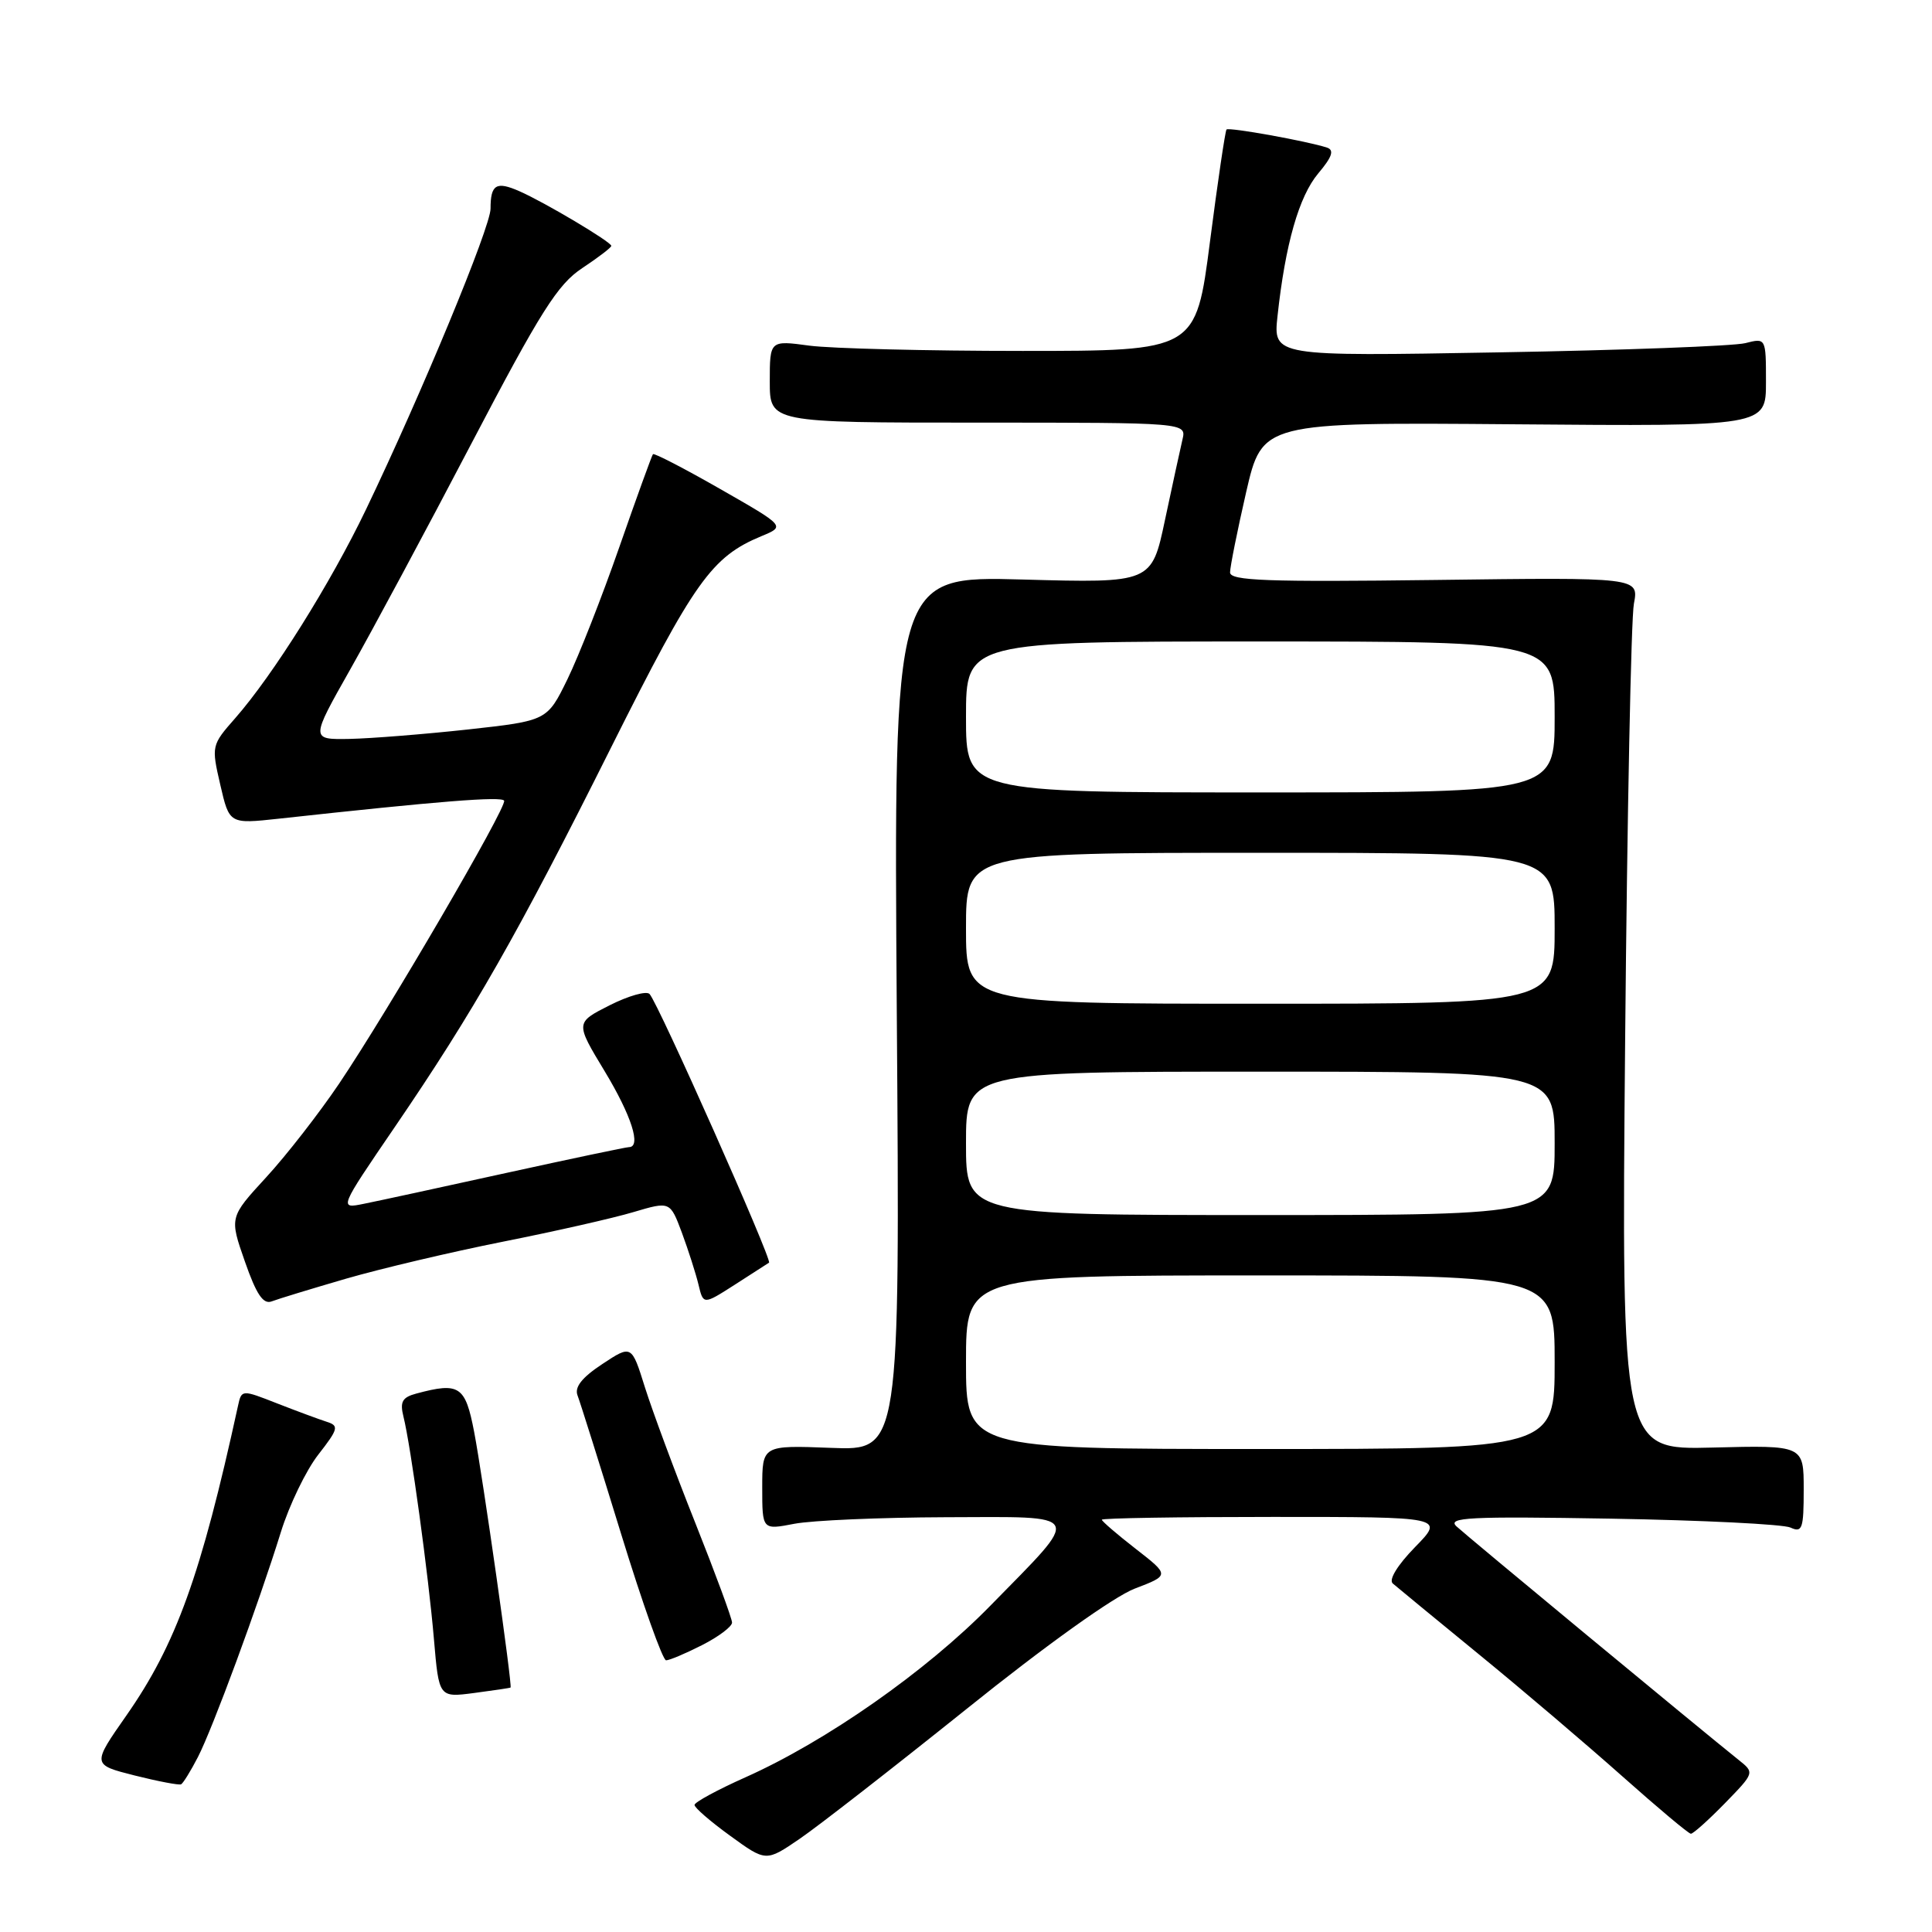 <?xml version="1.0" encoding="UTF-8" standalone="no"?>
<!DOCTYPE svg PUBLIC "-//W3C//DTD SVG 1.1//EN" "http://www.w3.org/Graphics/SVG/1.1/DTD/svg11.dtd" >
<svg xmlns="http://www.w3.org/2000/svg" xmlns:xlink="http://www.w3.org/1999/xlink" version="1.1" viewBox="0 0 256 256">
 <g >
 <path fill="currentColor"
d=" M 128.07 226.45 C 138.53 218.04 147.61 211.55 150.36 210.50 C 154.99 208.73 154.99 208.73 150.49 205.23 C 148.02 203.31 146.00 201.57 146.00 201.37 C 146.00 201.16 156.22 201.00 168.70 201.00 C 191.41 201.00 191.41 201.00 187.50 205.00 C 185.18 207.38 183.98 209.33 184.55 209.82 C 185.07 210.27 190.22 214.51 196.00 219.24 C 201.78 223.96 210.32 231.24 215.00 235.40 C 219.68 239.56 223.75 242.98 224.05 242.98 C 224.35 242.99 226.37 241.18 228.55 238.95 C 232.50 234.89 232.50 234.89 230.38 233.20 C 225.30 229.14 194.36 203.53 193.00 202.26 C 191.71 201.06 194.59 200.91 213.50 201.23 C 225.60 201.44 236.29 201.97 237.25 202.41 C 238.81 203.13 239.00 202.57 239.00 197.36 C 239.00 191.50 239.00 191.50 226.93 191.81 C 214.85 192.12 214.85 192.12 215.34 137.81 C 215.61 107.94 216.13 81.92 216.50 80.00 C 217.16 76.50 217.16 76.50 190.08 76.85 C 167.88 77.13 163.00 76.95 162.99 75.85 C 162.99 75.11 163.95 70.33 165.12 65.22 C 167.26 55.95 167.26 55.95 200.63 56.22 C 234.00 56.50 234.00 56.50 234.00 50.63 C 234.00 44.77 234.00 44.77 231.25 45.47 C 229.74 45.85 215.04 46.41 198.60 46.69 C 168.70 47.22 168.70 47.22 169.28 41.86 C 170.31 32.35 172.12 26.01 174.68 22.97 C 176.51 20.80 176.82 19.89 175.84 19.56 C 173.26 18.71 162.84 16.83 162.52 17.16 C 162.35 17.35 161.36 24.02 160.33 32.00 C 158.46 46.50 158.46 46.50 135.48 46.50 C 122.84 46.50 110.14 46.18 107.25 45.80 C 102.00 45.09 102.00 45.09 102.00 50.55 C 102.00 56.00 102.00 56.00 129.61 56.00 C 157.22 56.00 157.22 56.00 156.68 58.25 C 156.39 59.49 155.35 64.27 154.37 68.88 C 152.60 77.26 152.60 77.26 135.51 76.79 C 118.42 76.32 118.42 76.32 118.83 134.27 C 119.25 192.21 119.25 192.21 110.12 191.85 C 101.00 191.50 101.00 191.50 101.00 197.12 C 101.00 202.73 101.00 202.73 105.25 201.91 C 107.59 201.46 116.60 201.07 125.29 201.04 C 143.87 200.99 143.49 200.24 131.21 212.78 C 122.73 221.45 109.47 230.73 98.78 235.50 C 95.08 237.15 92.04 238.80 92.03 239.16 C 92.01 239.52 94.14 241.36 96.75 243.25 C 101.50 246.70 101.50 246.70 105.95 243.66 C 108.40 241.99 118.35 234.24 128.07 226.45 Z  M 26.22 232.83 C 28.17 229.05 34.20 212.72 37.22 203.00 C 38.33 199.43 40.56 194.81 42.18 192.74 C 44.83 189.34 44.94 188.92 43.31 188.40 C 42.31 188.08 39.36 186.99 36.75 185.97 C 32.01 184.11 32.01 184.11 31.53 186.31 C 26.64 208.71 23.33 217.90 16.74 227.32 C 12.19 233.83 12.19 233.83 17.84 235.26 C 20.95 236.04 23.73 236.57 24.00 236.43 C 24.27 236.28 25.27 234.67 26.22 232.83 Z  M 67.65 223.61 C 67.92 223.42 63.97 195.70 62.83 189.75 C 61.66 183.64 60.88 183.12 55.18 184.65 C 53.30 185.15 52.97 185.74 53.46 187.71 C 54.42 191.53 56.78 208.72 57.50 217.22 C 58.16 224.94 58.16 224.94 62.83 224.33 C 65.40 223.99 67.57 223.67 67.65 223.61 Z  M 93.04 217.98 C 95.22 216.87 97.00 215.53 97.00 215.00 C 97.00 214.47 94.80 208.51 92.12 201.77 C 89.43 195.02 86.44 186.95 85.46 183.84 C 83.69 178.18 83.69 178.18 79.80 180.75 C 77.09 182.54 76.10 183.81 76.53 184.91 C 76.87 185.79 79.47 194.04 82.30 203.25 C 85.13 212.46 87.81 220.00 88.26 220.00 C 88.71 220.00 90.86 219.09 93.04 217.98 Z  M 45.86 169.43 C 50.45 168.10 59.81 165.89 66.64 164.53 C 73.48 163.17 81.26 161.41 83.93 160.61 C 88.79 159.17 88.79 159.17 90.35 163.33 C 91.20 165.63 92.19 168.72 92.55 170.20 C 93.19 172.90 93.19 172.90 97.35 170.24 C 99.63 168.78 101.68 167.46 101.90 167.31 C 102.36 166.99 87.20 132.89 86.07 131.71 C 85.65 131.27 83.27 131.95 80.77 133.21 C 76.23 135.51 76.23 135.51 80.12 141.94 C 83.67 147.82 85.01 152.00 83.34 152.00 C 82.97 152.00 75.66 153.54 67.09 155.42 C 58.51 157.31 50.02 159.15 48.21 159.51 C 44.91 160.18 44.91 160.18 52.31 149.34 C 62.76 134.03 68.59 123.81 81.00 98.99 C 92.02 76.97 94.30 73.78 100.90 71.04 C 104.07 69.73 104.07 69.73 95.44 64.80 C 90.69 62.08 86.68 60.01 86.52 60.18 C 86.37 60.36 84.36 65.90 82.06 72.50 C 79.76 79.10 76.67 86.97 75.19 90.00 C 72.50 95.50 72.50 95.50 62.00 96.66 C 56.22 97.29 49.17 97.85 46.32 97.91 C 41.15 98.00 41.15 98.00 46.38 88.75 C 49.26 83.66 56.50 70.18 62.46 58.78 C 71.65 41.22 73.90 37.67 77.16 35.52 C 79.27 34.12 81.00 32.80 81.00 32.58 C 81.00 32.06 72.18 26.81 68.83 25.34 C 65.75 23.98 65.00 24.44 65.00 27.65 C 65.00 30.09 55.85 52.18 48.50 67.50 C 43.81 77.28 36.19 89.44 31.16 95.17 C 28.02 98.74 28.00 98.84 29.19 103.99 C 30.39 109.19 30.39 109.19 36.94 108.48 C 58.21 106.15 66.53 105.49 66.80 106.10 C 67.17 106.96 51.42 133.96 44.92 143.61 C 42.28 147.52 37.94 153.10 35.26 156.01 C 30.40 161.30 30.40 161.30 32.45 167.16 C 33.97 171.52 34.88 172.87 36.00 172.44 C 36.83 172.12 41.26 170.77 45.86 169.43 Z  M 128.00 180.50 C 128.00 169.00 128.00 169.00 167.00 169.00 C 206.00 169.00 206.00 169.00 206.00 180.50 C 206.00 192.00 206.00 192.00 167.00 192.00 C 128.00 192.00 128.00 192.00 128.00 180.50 Z  M 128.00 151.50 C 128.00 142.00 128.00 142.00 167.00 142.00 C 206.00 142.00 206.00 142.00 206.00 151.50 C 206.00 161.00 206.00 161.00 167.00 161.00 C 128.00 161.00 128.00 161.00 128.00 151.50 Z  M 128.00 123.00 C 128.00 113.00 128.00 113.00 167.00 113.00 C 206.00 113.00 206.00 113.00 206.00 123.00 C 206.00 133.00 206.00 133.00 167.00 133.00 C 128.00 133.00 128.00 133.00 128.00 123.00 Z  M 128.00 95.00 C 128.00 85.00 128.00 85.00 167.00 85.00 C 206.00 85.00 206.00 85.00 206.00 95.00 C 206.00 105.00 206.00 105.00 167.00 105.00 C 128.00 105.00 128.00 105.00 128.00 95.00 Z "/>
</g>
</svg>